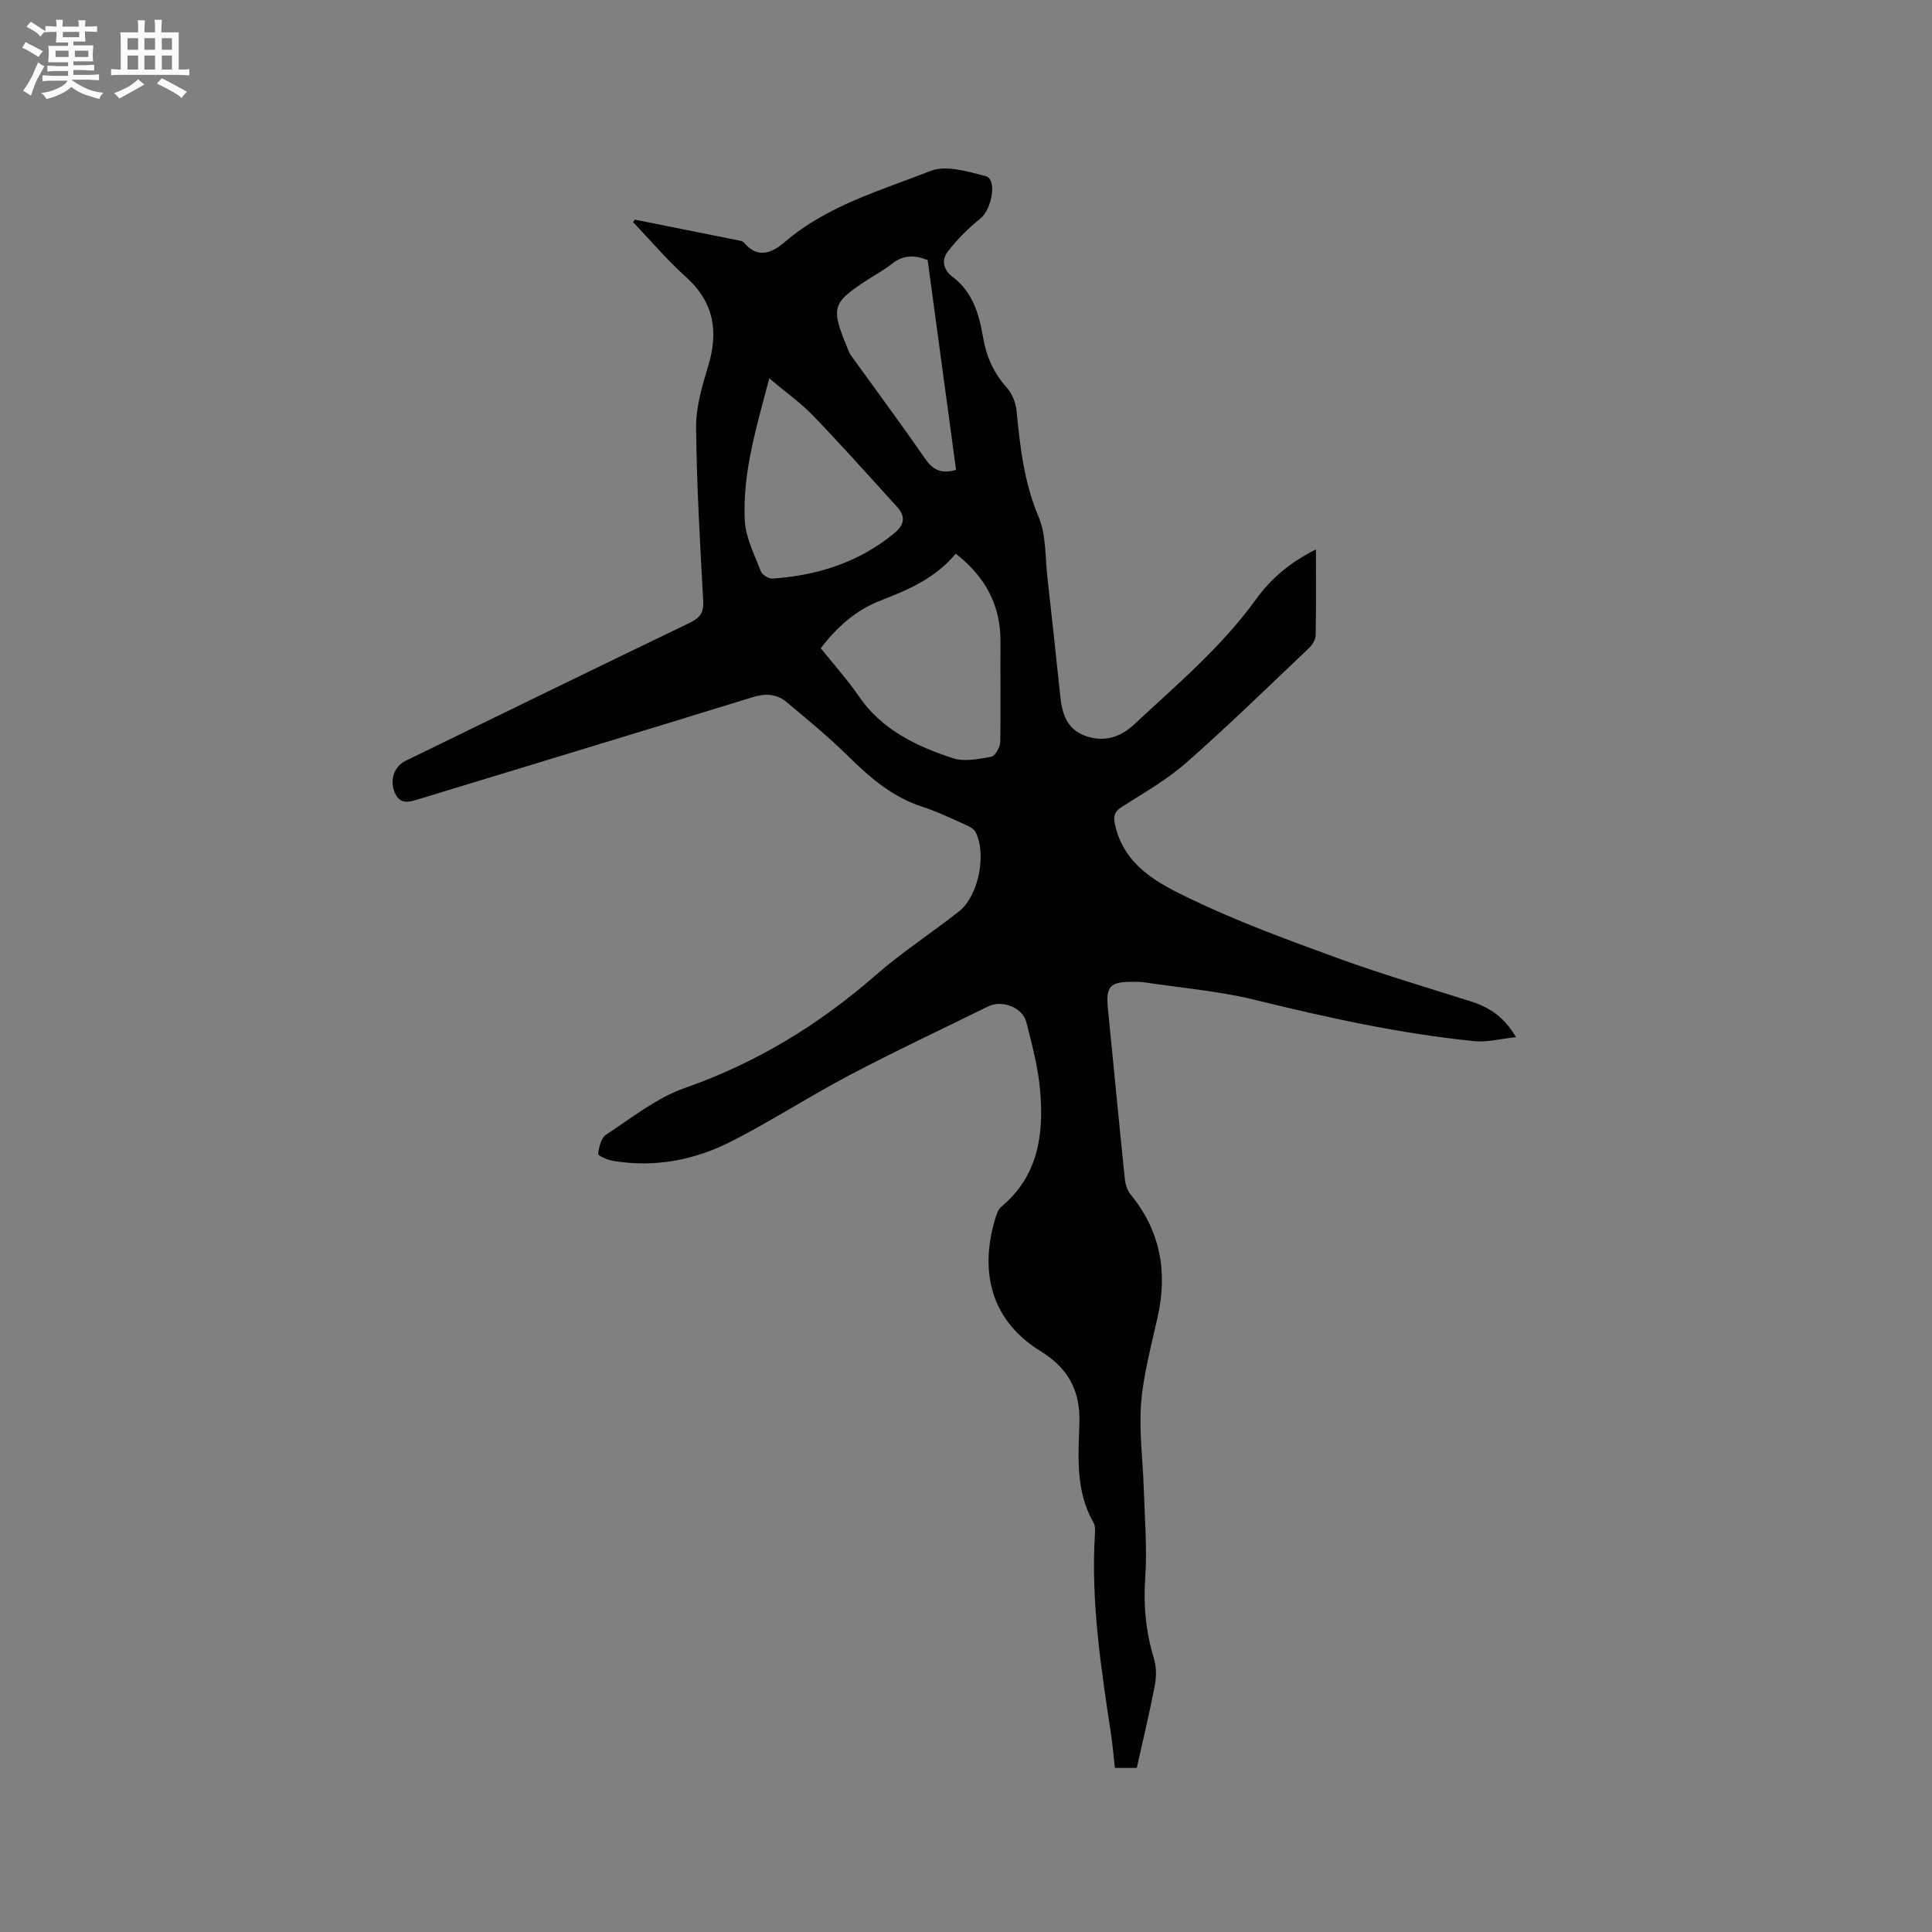 <svg enable-background="new 0 0 400 400" viewBox="0 0 400 400" xmlns="http://www.w3.org/2000/svg"><rect x="0" y="0" width="400" height="400" fill="#808080" stroke="none"/><path d="m131.42 45.47c7.15 1.43 14.29 2.85 21.44 4.29.41.08.92.18 1.16.46 2.94 3.51 5.88 2.09 8.54-.18 8.77-7.49 19.74-10.59 30.12-14.66 3.2-1.25 7.7.14 11.4 1.09 2.42.62 1.28 6.85-1.11 8.78-2.5 2.01-4.83 4.33-6.77 6.88-1.3 1.7-.95 3.72 1.09 5.25 4.11 3.09 5.43 7.72 6.24 12.47.68 3.97 2.21 7.39 4.92 10.42 1.1 1.24 1.86 3.13 2.02 4.79.73 7.49 1.55 14.83 4.56 21.94 1.59 3.75 1.34 8.3 1.82 12.51.93 8.21 1.81 16.43 2.67 24.65.37 3.55 1.33 6.74 5.04 8.14 3.88 1.46 7.35.4 10.25-2.31 8.82-8.23 18.09-16.01 25.23-25.91 2.96-4.11 6.77-7.49 12.41-10.33 0 6.43.06 12.13-.06 17.82-.02.89-.7 1.97-1.39 2.62-8.38 7.95-16.66 16.04-25.33 23.67-4.02 3.54-8.79 6.27-13.35 9.16-1.8 1.14-1.86 2.15-1.38 4.1 2.02 8.26 8.9 11.79 15.4 14.92 9.79 4.71 20.06 8.48 30.28 12.21 9.12 3.33 18.45 6.09 27.72 9.02 3.76 1.19 6.95 3.03 9.52 7.46-3.19.34-5.95 1.1-8.6.83-15.4-1.55-30.46-4.87-45.49-8.56-7.37-1.81-15.03-2.44-22.57-3.58-.94-.14-1.9-.16-2.85-.15-4.53.01-5.41 1-4.98 5.42 1.17 11.81 2.3 23.62 3.52 35.42.11 1.09.49 2.34 1.17 3.17 6.2 7.53 7.7 16.03 5.62 25.39-1.3 5.89-2.93 11.79-3.42 17.76-.47 5.83.36 11.76.54 17.66.19 6.23.74 12.5.3 18.69-.4 5.73.16 11.13 1.8 16.58.52 1.72.54 3.77.2 5.55-1.09 5.7-2.46 11.36-3.74 17.12-1.53 0-2.87 0-4.53 0-.27-2.37-.46-4.67-.8-6.95-2.07-13.72-4.19-27.44-3.34-41.39.05-.83.08-1.82-.31-2.49-3.71-6.45-3.13-13.59-2.9-20.48.23-6.88-2.37-11.47-8.05-14.98-11.35-7.02-12.24-17.96-9.38-27.41.27-.88.59-1.93 1.25-2.48 7.64-6.34 8.82-14.94 8.06-23.97-.41-4.8-1.67-9.57-2.87-14.26-.79-3.08-5.04-4.66-7.9-3.25-9.6 4.72-19.28 9.27-28.74 14.25-8.23 4.33-16.06 9.42-24.34 13.65-7.68 3.92-16 5.54-24.67 4.06-1.11-.19-3.05-1.07-3-1.44.17-1.4.62-3.3 1.64-3.97 5.29-3.46 10.44-7.61 16.29-9.66 14.87-5.21 27.86-13.14 39.65-23.46 5.41-4.73 11.51-8.66 17.16-13.13 4.02-3.18 5.73-11.84 3.4-16.39-.33-.65-1.2-1.13-1.92-1.45-3-1.33-5.97-2.78-9.08-3.79-6.27-2.02-10.96-6.13-15.53-10.63-3.98-3.92-8.33-7.48-12.62-11.07-2.07-1.72-4.37-1.81-7.09-.97-22.95 7.1-45.96 14.03-68.93 21.05-2.05.63-3.95 1.28-5.07-1.3-1.12-2.59-.15-5.44 2.25-6.61 19.61-9.55 39.2-19.12 58.85-28.58 2.12-1.02 2.88-2.15 2.75-4.56-.65-11.96-1.36-23.93-1.47-35.9-.04-4.23 1.26-8.57 2.5-12.68 2.18-7.18 1.2-13.22-4.6-18.44-3.9-3.51-7.31-7.55-10.94-11.35.11-.19.23-.36.34-.53zm38.5 88.73c2.64 3.3 5.48 6.44 7.86 9.91 4.77 6.97 11.89 10.37 19.47 12.86 2.39.79 5.36.18 7.98-.3.8-.15 1.82-1.96 1.85-3.03.15-6.88 0-13.76.06-20.64.07-7.65-3.11-13.58-9.27-18.37-4.2 5.09-9.86 7.5-15.59 9.72-5.11 1.98-8.95 5.45-12.36 9.85zm-10.65-55.86c-2.69 10.2-5.56 19.59-5.07 29.43.18 3.54 1.99 7.02 3.29 10.44.28.75 1.6 1.63 2.38 1.58 9.29-.62 17.83-3.31 25.19-9.31 2.22-1.81 2.5-3.52.67-5.54-5.76-6.35-11.47-12.73-17.41-18.91-2.55-2.64-5.61-4.79-9.05-7.69zm38.67 18.94c-1.97-14.54-3.92-29-5.88-43.44-2.66-1.05-5-1.09-7.28.7-1.57 1.24-3.35 2.22-5.04 3.31-7.47 4.82-7.76 5.76-4.34 14.09.24.59.47 1.2.83 1.71 5.13 7.12 10.36 14.17 15.36 21.38 1.57 2.26 3.26 3.14 6.35 2.25z" fill="#010103"/><g fill="#fcfbfa"><path d="m6.8 9.5c.6.3 1.3.7 2.1 1.1-.4.4-.7.8-.9 1.2-.7-.4-1.3-.8-1.8-1.1s-1.1-.6-1.6-.8c.2-.4.5-.8.7-1.2.4.2.8.5 1.5.8zm.9 6.9c-.3.6-.5 1.1-.7 1.7s-.4 1.1-.6 1.7c-.6-.4-1.1-.7-1.6-1 .7-1 1.2-1.8 1.5-2.4.3-.5.6-1.1.8-1.7.3-.6.5-1.2.8-1.8.3.3.8.6 1.3.8-.7 1.3-1.2 2.2-1.5 2.7zm.1-11c.4.3 1 .7 1.7 1.1-.5.2-.8.6-1.1 1.1-.5-.6-1-1-1.4-1.2s-.9-.6-1.5-.8c.2-.4.5-.7.9-1.1.5.3.9.6 1.4.9zm10.5 13.1c1 .4 2 .6 3.1.7-.4.4-.7.8-.8 1.3-.9-.2-1.9-.6-3-.9-1-.4-2-.9-2.8-1.6-.5.4-1.1.9-1.9 1.3s-1.9.9-3.3 1.2c-.1-.3-.5-.8-1.1-1.3 1 0 2.1-.3 3.2-.8 1.2-.5 1.9-1 2.3-1.7h-3.2c-.4 0-1 0-2 .1v-1.2c1 0 1.7.1 2 .1h3.3v-1h-2.3c-.2 0-.9 0-2 .1v-1.2c1.2 0 1.9.1 2 .1h2.3v-.8h-4.1c0-.7.1-1.2.1-1.6 0-.5 0-1.1-.1-1.8h4.1v-.7h-2.5c0-.6.1-1.1.1-1.6v-.6h-.5c-.4 0-1 0-1.8.1v-1.3c1.2 0 1.9.1 2.1.1h.2c0-.3 0-.8-.1-1.4h1.4c0 .6-.1 1-.1 1.4h3.4c0-.4 0-.8-.1-1.3h1.5c0 .4-.1.9-.1 1.3.7 0 1.5 0 2.5-.1v1.2c-1 0-1.8-.1-2.5-.1v.6c0 .3 0 .8.1 1.5h-2.5v.8h4.1c0 .7-.1 1.3-.1 1.8s0 1 .1 1.5h-4.1v.8h1.4c.8 0 1.8 0 2.9-.1v1.2c-1 0-1.9-.1-2.8-.1h-1.5v1h3.2c.3 0 1 0 2.1-.1v1.2c-1.1 0-1.8-.1-2.1-.1h-3.4l-.1.1c1.4 1 2.4 1.5 3.4 1.9zm-4.1-6.7v-1.3h-2.7v1.3zm2.2-4.1v-1.1h-3.4v1.1zm1.9 4.1v-1.3h-2.8v1.3z"/><path d="m37 6.7v2.3 5.4c1 0 1.8 0 2.2-.1v1.3c-.6 0-1.5-.1-2.5-.1h-11.9c-.7 0-1.3 0-1.8.1v-1.3c.5 0 1.1.1 2 .1v-5.2c0-1 0-1.8-.1-2.5h3.7c0-1.3 0-2.1-.1-2.5h1.5c0 .4-.1 1.3-.1 2.5h2.2c0-1.2 0-2.1-.1-2.6h1.5c0 .4-.1 1.3-.1 2.6zm-12.3 13.7c-.3-.4-.7-.8-1.1-1.1 1.1-.4 2.1-.9 2.9-1.3.8-.5 1.5-1 2.1-1.6.4.4.9.8 1.3 1.1-2.5 1.4-4.2 2.4-5.2 2.9zm3.9-10.1v-2.4h-2.2v2.4zm0 4.1v-2.9h-2.2v2.9zm3.5-4.1v-2.4h-2.2v2.4zm0 4.1v-2.9h-2.2v2.9zm.4 2.9 1-1.1c.6.3 1.4.7 2.5 1.3s2 1.1 2.7 1.5c-.4.4-.8.8-1.1 1.3-.8-.8-2.5-1.7-5.1-3zm3.1-7v-2.4h-2.1v2.4zm0 4.1v-2.9h-2.1v2.9z"/></g></svg>